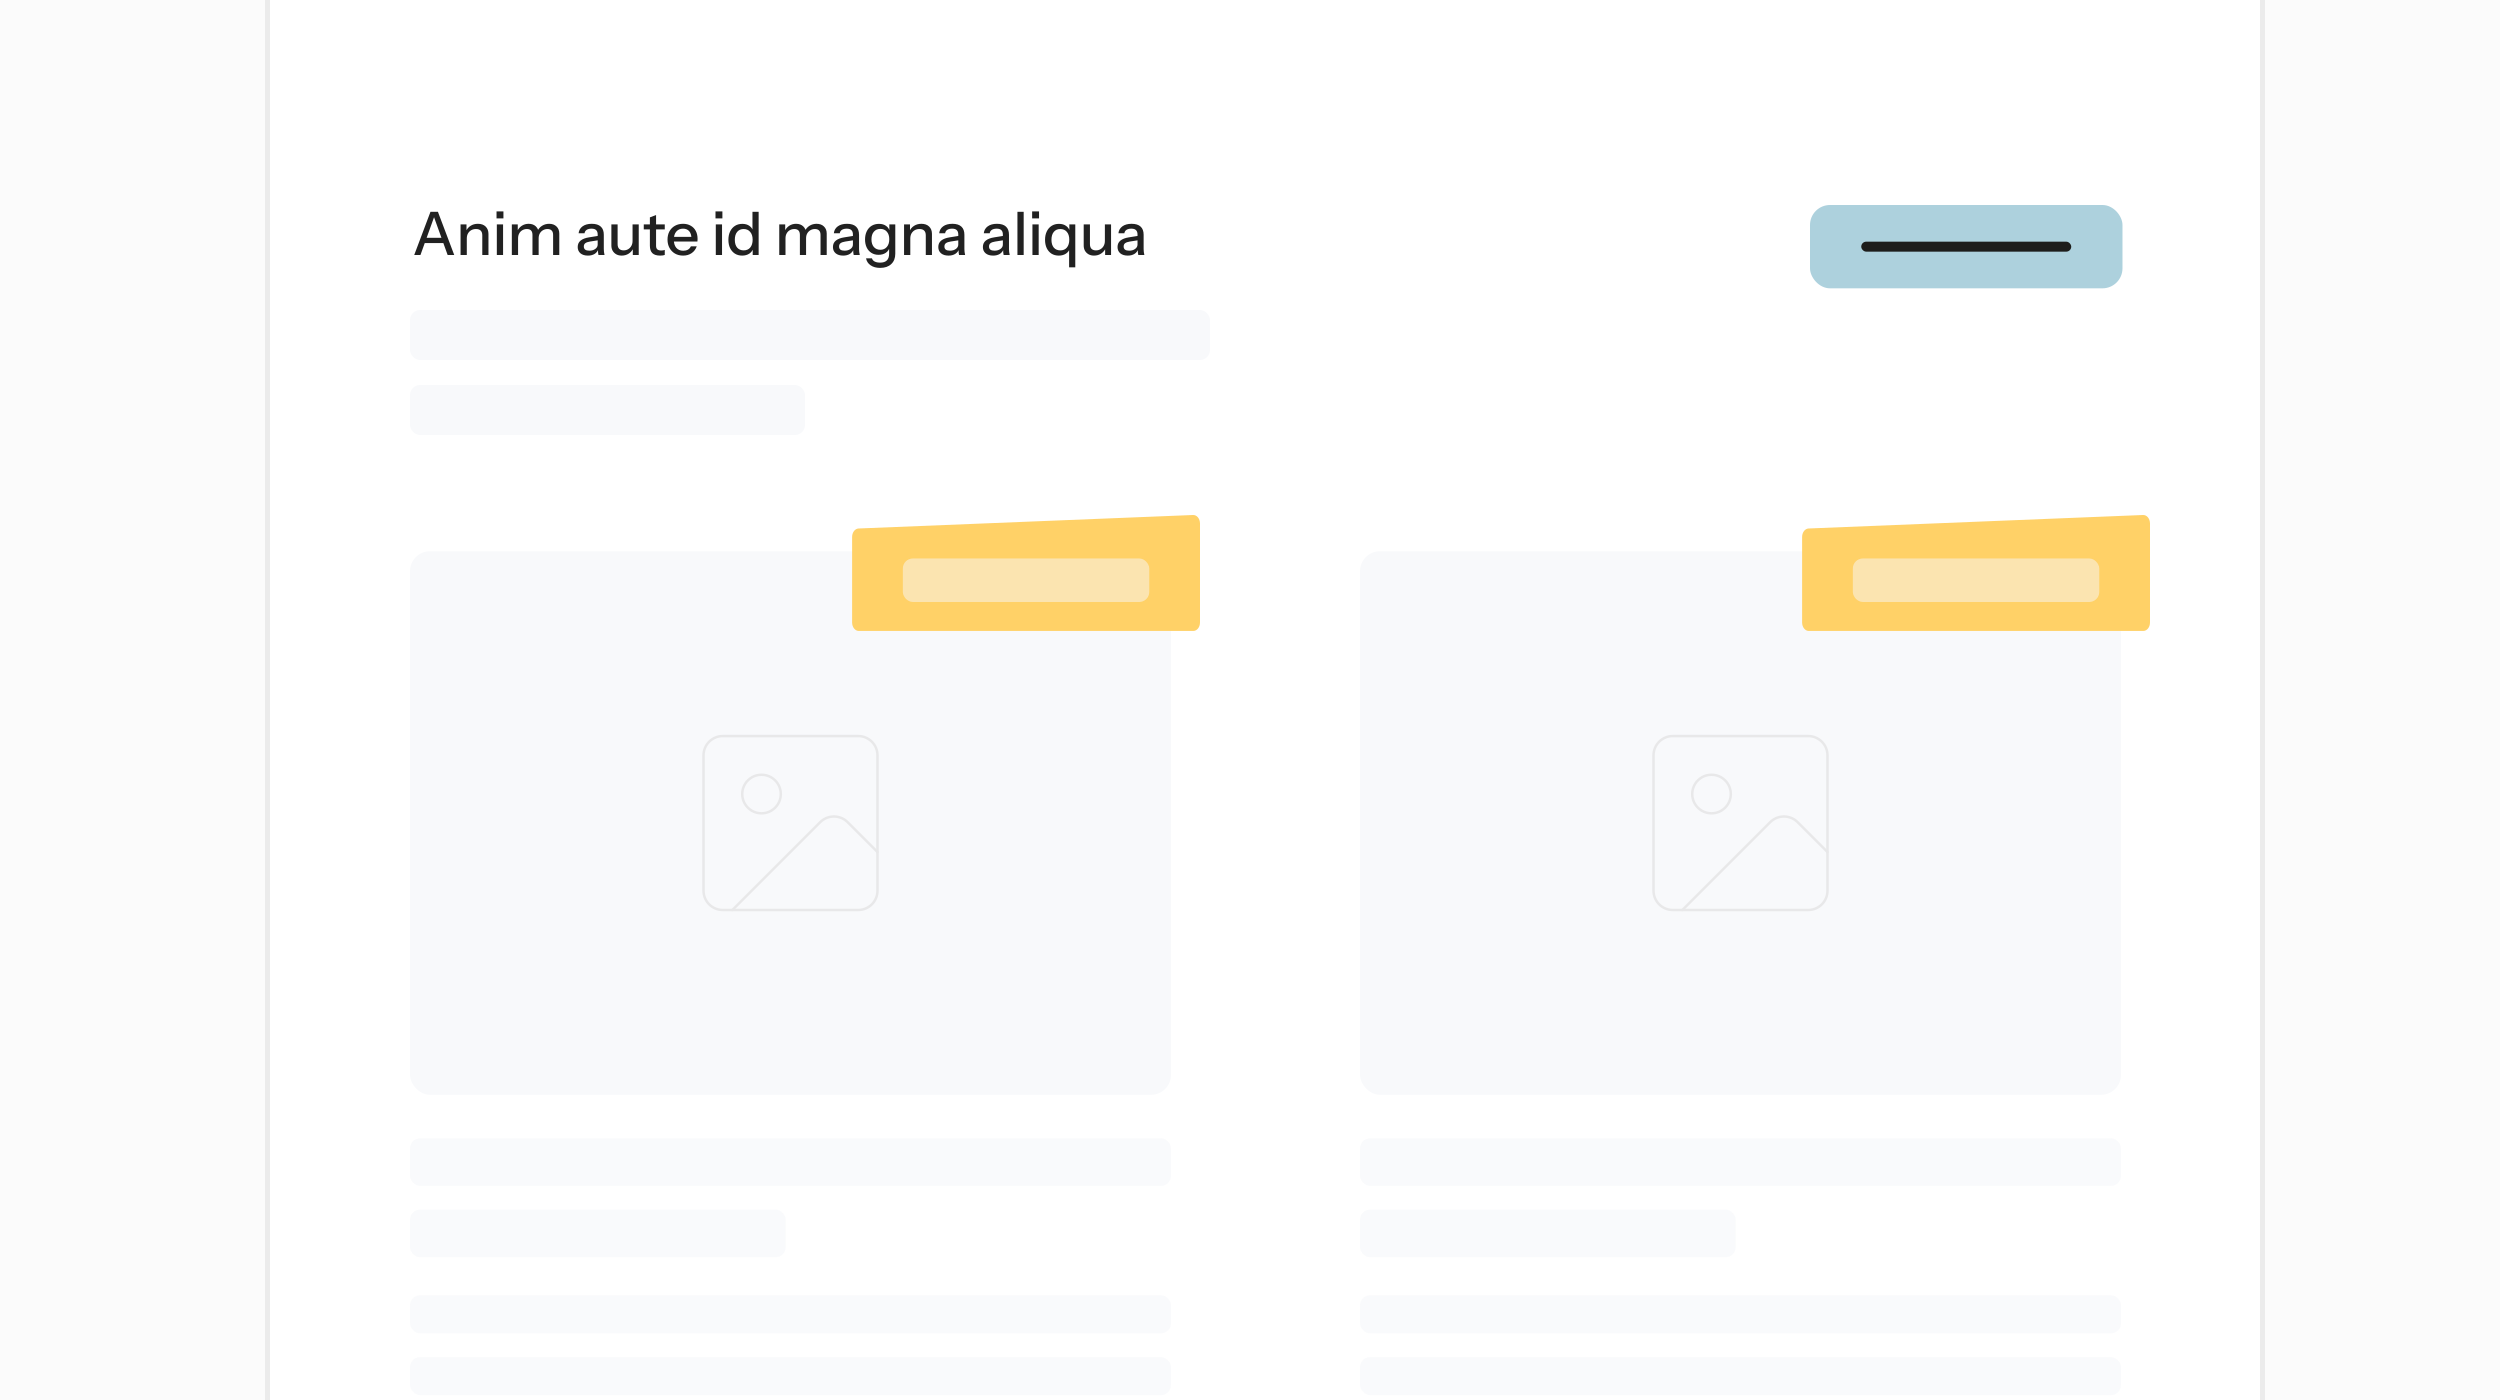 <svg viewBox="0 0 500 280" fill="none"
  xmlns="http://www.w3.org/2000/svg">
  <rect x="0" y="0" width="500" height="280" fill="#808080" stroke="none"/>
  <g clip-path="url(#clip0_2947_4248)">
    <rect width="500" height="280" fill="#FBFBFB"/>
    <rect x="53.5" y="-9.5" width="399" height="299" fill="white" stroke="#EBEBEB"/>
    <rect x="82" y="62" width="160" height="10" rx="2" fill="#F8F9FB"/>
    <rect x="82" y="77" width="79" height="10" rx="2" fill="#F8F9FB"/>
    <path d="M82.843 51L86.095 42.36H87.199L84.091 51H82.843ZM89.527 51L86.419 42.36H87.583L90.847 51H89.527ZM84.487 47.556H89.119V48.612H84.487V47.556ZM92.112 51V44.88H93.3V46.32H93.36V51H92.112ZM96.456 51V47.064C96.456 46.64 96.348 46.324 96.132 46.116C95.924 45.908 95.612 45.804 95.196 45.804C94.836 45.804 94.516 45.884 94.236 46.044C93.964 46.204 93.748 46.424 93.588 46.704C93.436 46.984 93.36 47.316 93.36 47.7L93.204 46.236C93.404 45.78 93.712 45.42 94.128 45.156C94.544 44.892 95.028 44.76 95.58 44.76C96.236 44.76 96.752 44.944 97.128 45.312C97.504 45.68 97.692 46.168 97.692 46.776V51H96.456ZM99.366 51V44.88H100.614V51H99.366ZM99.306 43.68V42.276H100.686V43.68H99.306ZM102.366 51V44.88H103.554V46.32H103.614V51H102.366ZM106.494 51V47.004C106.494 46.588 106.398 46.284 106.206 46.092C106.014 45.9 105.738 45.804 105.378 45.804C105.042 45.804 104.738 45.884 104.466 46.044C104.202 46.196 103.994 46.412 103.842 46.692C103.69 46.964 103.614 47.288 103.614 47.664L103.458 46.236C103.658 45.78 103.958 45.42 104.358 45.156C104.766 44.892 105.222 44.76 105.726 44.76C106.334 44.76 106.818 44.936 107.178 45.288C107.546 45.64 107.73 46.104 107.73 46.68V51H106.494ZM110.622 51V47.004C110.622 46.588 110.522 46.284 110.322 46.092C110.13 45.9 109.854 45.804 109.494 45.804C109.166 45.804 108.866 45.884 108.594 46.044C108.33 46.196 108.118 46.412 107.958 46.692C107.806 46.964 107.73 47.288 107.73 47.664L107.478 46.236C107.686 45.78 107.998 45.42 108.414 45.156C108.838 44.892 109.31 44.76 109.83 44.76C110.446 44.76 110.938 44.94 111.306 45.3C111.674 45.652 111.858 46.124 111.858 46.716V51H110.622ZM119.693 51C119.653 50.848 119.625 50.68 119.609 50.496C119.601 50.312 119.597 50.088 119.597 49.824H119.537V46.908C119.537 46.516 119.437 46.224 119.237 46.032C119.045 45.832 118.737 45.732 118.313 45.732C117.905 45.732 117.577 45.812 117.329 45.972C117.089 46.132 116.949 46.36 116.909 46.656H115.721C115.777 46.08 116.037 45.62 116.501 45.276C116.965 44.932 117.585 44.76 118.361 44.76C119.161 44.76 119.761 44.948 120.161 45.324C120.561 45.692 120.761 46.236 120.761 46.956V49.824C120.761 50.008 120.773 50.196 120.797 50.388C120.821 50.58 120.857 50.784 120.905 51H119.693ZM117.581 51.12C116.957 51.12 116.461 50.968 116.093 50.664C115.725 50.352 115.541 49.932 115.541 49.404C115.541 48.86 115.733 48.432 116.117 48.12C116.509 47.8 117.069 47.584 117.797 47.472L119.813 47.148V48.024L117.989 48.312C117.581 48.376 117.273 48.484 117.065 48.636C116.865 48.788 116.765 49.008 116.765 49.296C116.765 49.576 116.857 49.788 117.041 49.932C117.233 50.068 117.509 50.136 117.869 50.136C118.349 50.136 118.745 50.02 119.057 49.788C119.377 49.556 119.537 49.264 119.537 48.912L119.693 49.8C119.549 50.224 119.293 50.552 118.925 50.784C118.557 51.008 118.109 51.12 117.581 51.12ZM124.339 51.12C123.931 51.12 123.571 51.036 123.259 50.868C122.947 50.692 122.703 50.452 122.527 50.148C122.359 49.844 122.275 49.496 122.275 49.104V44.88H123.523V48.816C123.523 49.24 123.627 49.556 123.835 49.764C124.043 49.972 124.339 50.076 124.723 50.076C125.067 50.076 125.371 49.996 125.635 49.836C125.907 49.676 126.119 49.456 126.271 49.176C126.431 48.888 126.511 48.556 126.511 48.18L126.667 49.644C126.467 50.092 126.159 50.452 125.743 50.724C125.335 50.988 124.867 51.12 124.339 51.12ZM126.559 51V49.56H126.511V44.88H127.747V51H126.559ZM132.041 51.12C131.329 51.12 130.805 50.956 130.469 50.628C130.141 50.292 129.977 49.8 129.977 49.152V43.476L131.213 43.008V49.164C131.213 49.484 131.297 49.72 131.465 49.872C131.633 50.024 131.905 50.1 132.281 50.1C132.425 50.1 132.553 50.088 132.665 50.064C132.777 50.04 132.873 50.012 132.953 49.98V50.988C132.865 51.028 132.741 51.06 132.581 51.084C132.421 51.108 132.241 51.12 132.041 51.12ZM128.753 45.876V44.88H132.953V45.876H128.753ZM136.623 51.12C136.007 51.12 135.463 50.984 134.991 50.712C134.527 50.44 134.163 50.064 133.899 49.584C133.635 49.104 133.503 48.552 133.503 47.928C133.503 47.296 133.631 46.744 133.887 46.272C134.151 45.792 134.519 45.42 134.991 45.156C135.463 44.892 136.003 44.76 136.611 44.76C137.203 44.76 137.715 44.888 138.147 45.144C138.587 45.392 138.923 45.74 139.155 46.188C139.395 46.636 139.515 47.168 139.515 47.784C139.515 47.88 139.511 47.972 139.503 48.06C139.503 48.14 139.495 48.224 139.479 48.312H134.343V47.376H138.603L138.291 47.748C138.291 47.092 138.143 46.592 137.847 46.248C137.551 45.904 137.139 45.732 136.611 45.732C136.043 45.732 135.591 45.928 135.255 46.32C134.927 46.704 134.763 47.24 134.763 47.928C134.763 48.624 134.927 49.168 135.255 49.56C135.591 49.952 136.055 50.148 136.647 50.148C137.007 50.148 137.319 50.076 137.583 49.932C137.847 49.78 138.043 49.56 138.171 49.272H139.347C139.147 49.848 138.807 50.3 138.327 50.628C137.855 50.956 137.287 51.12 136.623 51.12ZM143.159 51V44.88H144.407V51H143.159ZM143.099 43.68V42.276H144.479V43.68H143.099ZM150.54 51V49.596L150.66 49.632C150.532 50.088 150.268 50.452 149.868 50.724C149.468 50.988 148.988 51.12 148.428 51.12C147.876 51.12 147.392 50.988 146.976 50.724C146.568 50.46 146.248 50.092 146.016 49.62C145.792 49.148 145.68 48.596 145.68 47.964C145.68 47.324 145.796 46.764 146.028 46.284C146.26 45.804 146.584 45.432 147 45.168C147.416 44.904 147.904 44.772 148.464 44.772C149.048 44.772 149.528 44.912 149.904 45.192C150.288 45.464 150.54 45.848 150.66 46.344L150.492 46.368V42.36H151.728V51H150.54ZM148.74 50.076C149.292 50.076 149.728 49.888 150.048 49.512C150.368 49.128 150.528 48.6 150.528 47.928C150.528 47.272 150.364 46.756 150.036 46.38C149.716 45.996 149.28 45.804 148.728 45.804C148.184 45.804 147.752 45.996 147.432 46.38C147.12 46.756 146.964 47.284 146.964 47.964C146.964 48.628 147.12 49.148 147.432 49.524C147.752 49.892 148.188 50.076 148.74 50.076ZM155.851 51V44.88H157.039V46.32H157.099V51H155.851ZM159.979 51V47.004C159.979 46.588 159.883 46.284 159.691 46.092C159.499 45.9 159.223 45.804 158.863 45.804C158.527 45.804 158.223 45.884 157.951 46.044C157.687 46.196 157.479 46.412 157.327 46.692C157.175 46.964 157.099 47.288 157.099 47.664L156.943 46.236C157.143 45.78 157.443 45.42 157.843 45.156C158.251 44.892 158.707 44.76 159.211 44.76C159.819 44.76 160.303 44.936 160.663 45.288C161.031 45.64 161.215 46.104 161.215 46.68V51H159.979ZM164.107 51V47.004C164.107 46.588 164.007 46.284 163.807 46.092C163.615 45.9 163.339 45.804 162.979 45.804C162.651 45.804 162.351 45.884 162.079 46.044C161.815 46.196 161.603 46.412 161.443 46.692C161.291 46.964 161.215 47.288 161.215 47.664L160.963 46.236C161.171 45.78 161.483 45.42 161.899 45.156C162.323 44.892 162.795 44.76 163.315 44.76C163.931 44.76 164.423 44.94 164.791 45.3C165.159 45.652 165.343 46.124 165.343 46.716V51H164.107ZM170.74 51C170.7 50.848 170.672 50.68 170.656 50.496C170.648 50.312 170.644 50.088 170.644 49.824H170.584V46.908C170.584 46.516 170.484 46.224 170.284 46.032C170.092 45.832 169.784 45.732 169.36 45.732C168.952 45.732 168.624 45.812 168.376 45.972C168.136 46.132 167.996 46.36 167.956 46.656H166.768C166.824 46.08 167.084 45.62 167.548 45.276C168.012 44.932 168.632 44.76 169.408 44.76C170.208 44.76 170.808 44.948 171.208 45.324C171.608 45.692 171.808 46.236 171.808 46.956V49.824C171.808 50.008 171.82 50.196 171.844 50.388C171.868 50.58 171.904 50.784 171.952 51H170.74ZM168.628 51.12C168.004 51.12 167.508 50.968 167.14 50.664C166.772 50.352 166.588 49.932 166.588 49.404C166.588 48.86 166.78 48.432 167.164 48.12C167.556 47.8 168.116 47.584 168.844 47.472L170.86 47.148V48.024L169.036 48.312C168.628 48.376 168.32 48.484 168.112 48.636C167.912 48.788 167.812 49.008 167.812 49.296C167.812 49.576 167.904 49.788 168.088 49.932C168.28 50.068 168.556 50.136 168.916 50.136C169.396 50.136 169.792 50.02 170.104 49.788C170.424 49.556 170.584 49.264 170.584 48.912L170.74 49.8C170.596 50.224 170.34 50.552 169.972 50.784C169.604 51.008 169.156 51.12 168.628 51.12ZM176.02 53.58C175.252 53.58 174.616 53.404 174.112 53.052C173.616 52.708 173.316 52.248 173.212 51.672H174.388C174.468 51.936 174.644 52.144 174.916 52.296C175.196 52.448 175.568 52.524 176.032 52.524C176.632 52.524 177.08 52.376 177.376 52.08C177.672 51.784 177.82 51.344 177.82 50.76V49.44L177.928 49.464C177.808 49.928 177.548 50.296 177.148 50.568C176.748 50.832 176.268 50.964 175.708 50.964C175.172 50.964 174.7 50.836 174.292 50.58C173.884 50.324 173.568 49.968 173.344 49.512C173.12 49.048 173.008 48.508 173.008 47.892C173.008 47.268 173.124 46.72 173.356 46.248C173.588 45.776 173.912 45.412 174.328 45.156C174.752 44.9 175.244 44.772 175.804 44.772C176.38 44.772 176.856 44.912 177.232 45.192C177.616 45.464 177.86 45.852 177.964 46.356L177.868 46.368V44.88H179.056V50.748C179.056 51.628 178.784 52.32 178.24 52.824C177.704 53.328 176.964 53.58 176.02 53.58ZM176.08 49.956C176.616 49.956 177.044 49.768 177.364 49.392C177.692 49.016 177.856 48.5 177.856 47.844C177.856 47.204 177.692 46.7 177.364 46.332C177.044 45.964 176.612 45.78 176.068 45.78C175.524 45.78 175.092 45.968 174.772 46.344C174.452 46.712 174.292 47.224 174.292 47.88C174.292 48.52 174.452 49.028 174.772 49.404C175.1 49.772 175.536 49.956 176.08 49.956ZM180.812 51V44.88H182V46.32H182.06V51H180.812ZM185.156 51V47.064C185.156 46.64 185.048 46.324 184.832 46.116C184.624 45.908 184.312 45.804 183.896 45.804C183.536 45.804 183.216 45.884 182.936 46.044C182.664 46.204 182.448 46.424 182.288 46.704C182.136 46.984 182.06 47.316 182.06 47.7L181.904 46.236C182.104 45.78 182.412 45.42 182.828 45.156C183.244 44.892 183.728 44.76 184.28 44.76C184.936 44.76 185.452 44.944 185.828 45.312C186.204 45.68 186.392 46.168 186.392 46.776V51H185.156ZM191.811 51C191.771 50.848 191.743 50.68 191.727 50.496C191.719 50.312 191.715 50.088 191.715 49.824H191.655V46.908C191.655 46.516 191.555 46.224 191.355 46.032C191.163 45.832 190.855 45.732 190.431 45.732C190.023 45.732 189.695 45.812 189.447 45.972C189.207 46.132 189.067 46.36 189.027 46.656H187.839C187.895 46.08 188.155 45.62 188.619 45.276C189.083 44.932 189.703 44.76 190.479 44.76C191.279 44.76 191.879 44.948 192.279 45.324C192.679 45.692 192.879 46.236 192.879 46.956V49.824C192.879 50.008 192.891 50.196 192.915 50.388C192.939 50.58 192.975 50.784 193.023 51H191.811ZM189.699 51.12C189.075 51.12 188.579 50.968 188.211 50.664C187.843 50.352 187.659 49.932 187.659 49.404C187.659 48.86 187.851 48.432 188.235 48.12C188.627 47.8 189.187 47.584 189.915 47.472L191.931 47.148V48.024L190.107 48.312C189.699 48.376 189.391 48.484 189.183 48.636C188.983 48.788 188.883 49.008 188.883 49.296C188.883 49.576 188.975 49.788 189.159 49.932C189.351 50.068 189.627 50.136 189.987 50.136C190.467 50.136 190.863 50.02 191.175 49.788C191.495 49.556 191.655 49.264 191.655 48.912L191.811 49.8C191.667 50.224 191.411 50.552 191.043 50.784C190.675 51.008 190.227 51.12 189.699 51.12ZM200.729 51C200.689 50.848 200.661 50.68 200.645 50.496C200.637 50.312 200.633 50.088 200.633 49.824H200.573V46.908C200.573 46.516 200.473 46.224 200.273 46.032C200.081 45.832 199.773 45.732 199.349 45.732C198.941 45.732 198.613 45.812 198.365 45.972C198.125 46.132 197.985 46.36 197.945 46.656H196.757C196.813 46.08 197.073 45.62 197.537 45.276C198.001 44.932 198.621 44.76 199.397 44.76C200.197 44.76 200.797 44.948 201.197 45.324C201.597 45.692 201.797 46.236 201.797 46.956V49.824C201.797 50.008 201.809 50.196 201.833 50.388C201.857 50.58 201.893 50.784 201.941 51H200.729ZM198.617 51.12C197.993 51.12 197.497 50.968 197.129 50.664C196.761 50.352 196.577 49.932 196.577 49.404C196.577 48.86 196.769 48.432 197.153 48.12C197.545 47.8 198.105 47.584 198.833 47.472L200.849 47.148V48.024L199.025 48.312C198.617 48.376 198.309 48.484 198.101 48.636C197.901 48.788 197.801 49.008 197.801 49.296C197.801 49.576 197.893 49.788 198.077 49.932C198.269 50.068 198.545 50.136 198.905 50.136C199.385 50.136 199.781 50.02 200.093 49.788C200.413 49.556 200.573 49.264 200.573 48.912L200.729 49.8C200.585 50.224 200.329 50.552 199.961 50.784C199.593 51.008 199.145 51.12 198.617 51.12ZM203.487 51V42.36H204.735V51H203.487ZM206.487 51V44.88H207.735V51H206.487ZM206.427 43.68V42.276H207.807V43.68H206.427ZM213.82 53.46V49.596L213.988 49.632C213.86 50.088 213.596 50.452 213.196 50.724C212.796 50.988 212.316 51.12 211.756 51.12C211.204 51.12 210.72 50.992 210.304 50.736C209.896 50.472 209.576 50.104 209.344 49.632C209.12 49.152 209.008 48.596 209.008 47.964C209.008 47.324 209.124 46.764 209.356 46.284C209.588 45.804 209.912 45.432 210.328 45.168C210.744 44.904 211.232 44.772 211.792 44.772C212.376 44.772 212.856 44.912 213.232 45.192C213.616 45.464 213.868 45.848 213.988 46.344L213.868 46.368V44.88H215.056V53.46H213.82ZM212.068 50.076C212.628 50.076 213.064 49.888 213.376 49.512C213.696 49.128 213.856 48.6 213.856 47.928C213.856 47.272 213.696 46.756 213.376 46.38C213.056 45.996 212.616 45.804 212.056 45.804C211.504 45.804 211.072 45.996 210.76 46.38C210.448 46.756 210.292 47.284 210.292 47.964C210.292 48.628 210.448 49.148 210.76 49.524C211.08 49.892 211.516 50.076 212.068 50.076ZM218.804 51.12C218.396 51.12 218.036 51.036 217.724 50.868C217.412 50.692 217.168 50.452 216.992 50.148C216.824 49.844 216.74 49.496 216.74 49.104V44.88H217.988V48.816C217.988 49.24 218.092 49.556 218.3 49.764C218.508 49.972 218.804 50.076 219.188 50.076C219.532 50.076 219.836 49.996 220.1 49.836C220.372 49.676 220.584 49.456 220.736 49.176C220.896 48.888 220.976 48.556 220.976 48.18L221.132 49.644C220.932 50.092 220.624 50.452 220.208 50.724C219.8 50.988 219.332 51.12 218.804 51.12ZM221.024 51V49.56H220.976V44.88H222.212V51H221.024ZM227.658 51C227.618 50.848 227.59 50.68 227.574 50.496C227.566 50.312 227.562 50.088 227.562 49.824H227.502V46.908C227.502 46.516 227.402 46.224 227.202 46.032C227.01 45.832 226.702 45.732 226.278 45.732C225.87 45.732 225.542 45.812 225.294 45.972C225.054 46.132 224.914 46.36 224.874 46.656H223.686C223.742 46.08 224.002 45.62 224.466 45.276C224.93 44.932 225.55 44.76 226.326 44.76C227.126 44.76 227.726 44.948 228.126 45.324C228.526 45.692 228.726 46.236 228.726 46.956V49.824C228.726 50.008 228.738 50.196 228.762 50.388C228.786 50.58 228.822 50.784 228.87 51H227.658ZM225.546 51.12C224.922 51.12 224.426 50.968 224.058 50.664C223.69 50.352 223.506 49.932 223.506 49.404C223.506 48.86 223.698 48.432 224.082 48.12C224.474 47.8 225.034 47.584 225.762 47.472L227.778 47.148V48.024L225.954 48.312C225.546 48.376 225.238 48.484 225.03 48.636C224.83 48.788 224.73 49.008 224.73 49.296C224.73 49.576 224.822 49.788 225.006 49.932C225.198 50.068 225.474 50.136 225.834 50.136C226.314 50.136 226.71 50.02 227.022 49.788C227.342 49.556 227.502 49.264 227.502 48.912L227.658 49.8C227.514 50.224 227.258 50.552 226.89 50.784C226.522 51.008 226.074 51.12 225.546 51.12Z" fill="#212121"/>
    <rect x="82" y="110.248" width="152.202" height="108.716" rx="4" fill="#F8F9FB"/>
    <g clip-path="url(#clip1_2947_4248)">
      <path d="M171.64 147.211H144.562C142.433 147.211 140.706 148.937 140.706 151.067V178.144C140.706 180.274 142.433 182 144.562 182H171.64C173.769 182 175.495 180.274 175.495 178.144V151.067C175.495 148.937 173.769 147.211 171.64 147.211Z" stroke="#E8E8E9" stroke-width="0.5" stroke-linecap="round" stroke-linejoin="round"/>
      <path d="M152.303 162.663C154.432 162.663 156.159 160.937 156.159 158.807C156.159 156.678 154.432 154.952 152.303 154.952C150.173 154.952 148.447 156.678 148.447 158.807C148.447 160.937 150.173 162.663 152.303 162.663Z" stroke="#E8E8E9" stroke-width="0.5" stroke-linecap="round" stroke-linejoin="round"/>
      <path d="M175.495 170.404L169.523 164.431C168.016 162.924 165.581 162.924 164.044 164.431L146.476 182" stroke="#E8E8E9" stroke-width="0.5" stroke-linecap="round" stroke-linejoin="round"/>
    </g>
    <g opacity="0.8">
      <rect x="82" y="259.052" width="152.202" height="7.61" rx="2" fill="#F8F9FB"/>
      <rect x="82" y="271.419" width="152.202" height="7.61" rx="2" fill="#F8F9FB"/>
    </g>
    <g opacity="0.8">
      <rect x="82" y="227.661" width="152.202" height="9.513" rx="2" fill="#F8F9FB"/>
      <rect x="82" y="241.93" width="75.15" height="9.513" rx="2" fill="#F8F9FB"/>
    </g>
    <path d="M238.656 126.193L171.767 126.193C171.024 126.193 170.422 125.436 170.422 124.502L170.422 107.388C170.422 106.475 170.998 105.727 171.723 105.698L238.612 103.001C239.371 102.97 240 103.736 240 104.691V124.502C240 125.436 239.398 126.193 238.656 126.193Z" fill="#FFD167"/>
    <rect opacity="0.5" x="180.569" y="111.697" width="49.284" height="8.697" rx="2" fill="#F8F9FB"/>
    <rect x="272" y="110.248" width="152.202" height="108.716" rx="4" fill="#F8F9FB"/>
    <g clip-path="url(#clip2_2947_4248)">
      <path d="M361.64 147.211H334.562C332.433 147.211 330.706 148.937 330.706 151.067V178.144C330.706 180.274 332.433 182 334.562 182H361.64C363.769 182 365.495 180.274 365.495 178.144V151.067C365.495 148.937 363.769 147.211 361.64 147.211Z" stroke="#E8E8E9" stroke-width="0.5" stroke-linecap="round" stroke-linejoin="round"/>
      <path d="M342.303 162.663C344.432 162.663 346.159 160.937 346.159 158.807C346.159 156.678 344.432 154.952 342.303 154.952C340.173 154.952 338.447 156.678 338.447 158.807C338.447 160.937 340.173 162.663 342.303 162.663Z" stroke="#E8E8E9" stroke-width="0.5" stroke-linecap="round" stroke-linejoin="round"/>
      <path d="M365.495 170.404L359.523 164.431C358.016 162.924 355.581 162.924 354.044 164.431L336.476 182" stroke="#E8E8E9" stroke-width="0.5" stroke-linecap="round" stroke-linejoin="round"/>
    </g>
    <g opacity="0.8">
      <rect x="272" y="259.052" width="152.202" height="7.61" rx="2" fill="#F8F9FB"/>
      <rect x="272" y="271.419" width="152.202" height="7.61" rx="2" fill="#F8F9FB"/>
    </g>
    <g opacity="0.8">
      <rect x="272" y="227.661" width="152.202" height="9.513" rx="2" fill="#F8F9FB"/>
      <rect x="272" y="241.93" width="75.15" height="9.513" rx="2" fill="#F8F9FB"/>
    </g>
    <path d="M428.656 126.193L361.767 126.193C361.024 126.193 360.422 125.436 360.422 124.502L360.422 107.388C360.422 106.475 360.998 105.727 361.723 105.698L428.612 103.001C429.371 102.97 430 103.736 430 104.691V124.502C430 125.436 429.398 126.193 428.656 126.193Z" fill="#FFD167"/>
    <rect opacity="0.5" x="370.569" y="111.697" width="49.284" height="8.697" rx="2" fill="#F8F9FB"/>
    <rect x="362" y="41" width="62.497" height="16.666" rx="4" fill="#ADD1DD"/>
    <rect x="372.248" y="48.333" width="42" height="2" rx="1" fill="#1D1D1B"/>
  </g>
  <defs>
    <clipPath id="clip0_2947_4248">
      <rect width="500" height="280" fill="white"/>
    </clipPath>
    <clipPath id="clip1_2947_4248">
      <rect width="36.239" height="36.239" fill="white" transform="translate(139.982 146.486)"/>
    </clipPath>
    <clipPath id="clip2_2947_4248">
      <rect width="36.239" height="36.239" fill="white" transform="translate(329.982 146.486)"/>
    </clipPath>
  </defs>
</svg>
